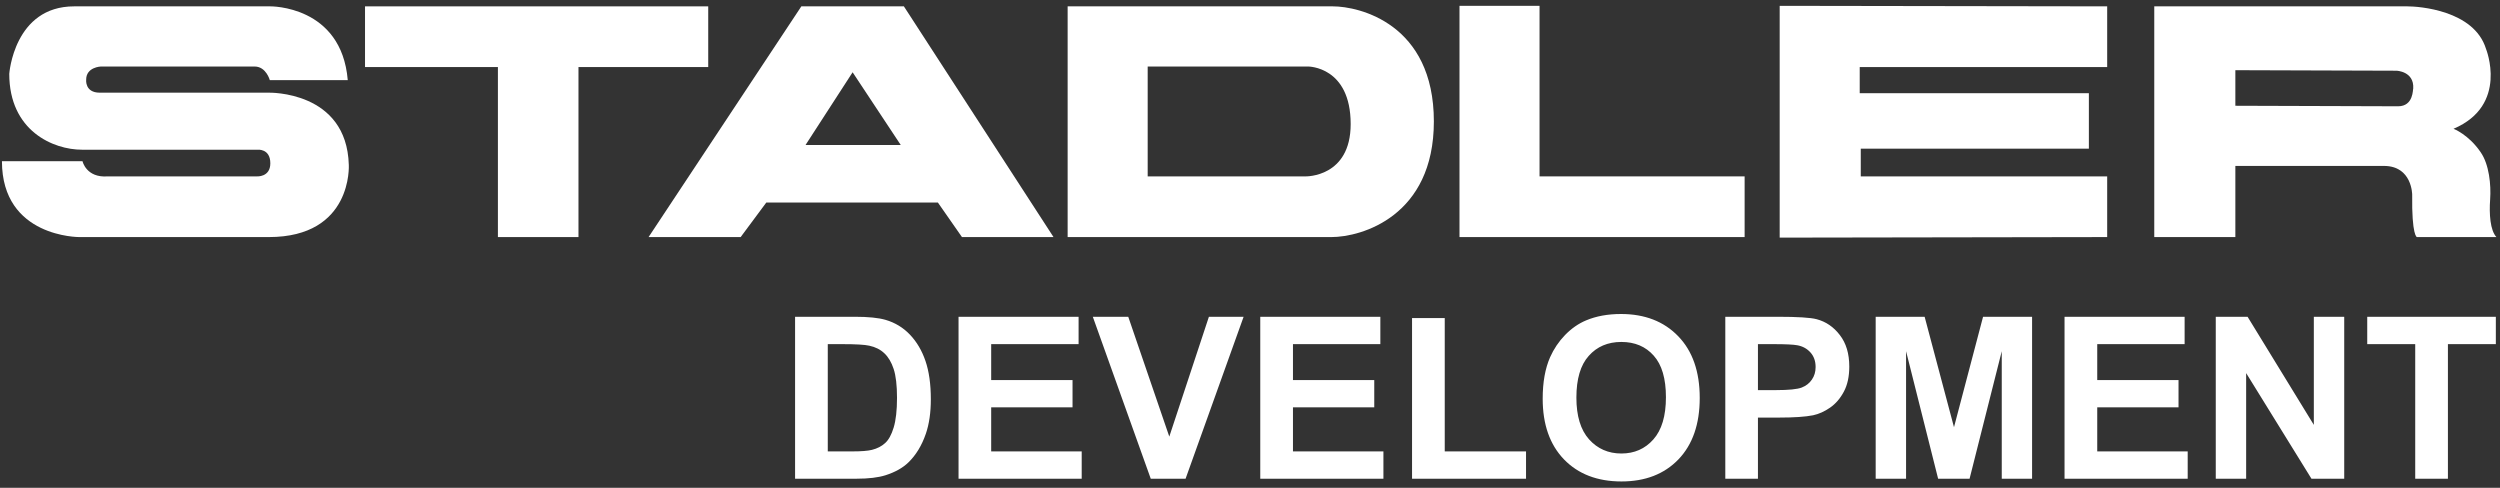 <?xml version="1.0" encoding="UTF-8" standalone="no"?>
<svg
   version="1.1"
   id="Layer_1"
   x="0px"
   y="0px"
   viewBox="0 0 82 16"
   enable-background="new 0 0 82 16"
   xml:space="preserve"
   sodipodi:docname="miscSiemensLogo24.svg"
   inkscape:version="1.1 (c68e22c387, 2021-05-23)"
   xmlns:inkscape="http://www.inkscape.org/namespaces/inkscape"
   xmlns:sodipodi="http://sodipodi.sourceforge.net/DTD/sodipodi-0.dtd"
   xmlns="http://www.w3.org/2000/svg"
   xmlns:svg="http://www.w3.org/2000/svg"><rect x="0" y="0" width="82" height="16" fill="#333333" stroke="none"/><defs
   id="defs994" /><sodipodi:namedview
   id="namedview992"
   pagecolor="#505050"
   bordercolor="#eeeeee"
   borderopacity="1"
   inkscape:pageshadow="0"
   inkscape:pageopacity="0"
   inkscape:pagecheckerboard="0"
   showgrid="false"
   inkscape:zoom="16"
   inkscape:cx="43.375"
   inkscape:cy="5.25"
   inkscape:window-width="3440"
   inkscape:window-height="1360"
   inkscape:window-x="-11"
   inkscape:window-y="-11"
   inkscape:window-maximized="1"
   inkscape:current-layer="g7834" />
	
	
	
	
	
	
	
<g
   id="g7834"
   transform="matrix(0.24,0,0,0.24,19.718,1.956)"
   style="fill:#ffffff;fill-opacity:1"><g
     id="g1210"
     transform="matrix(0.715,0,0,0.715,65.289,-6.466)"
     style="fill:#ffffff;fill-opacity:1"><g
       id="g855"
       transform="translate(-205.849,-1.24)"
       style="fill:#ffffff;fill-opacity:1"><path
         class="st0"
         d="m 0,29.7 h 15.4 c 0,0 0.7,3.2 4.8,2.9 h 28.5 c 0,0 2.6,0.2 2.6,-2.5 0,-2.9 -2.5,-2.6 -2.5,-2.6 H 15.3 C 9.8,27.5 1.4,23.9 1.4,13 1.4,13 2.3,0.1 13.8,0.1 h 37.5 c 0,0 13.6,-0.2 14.8,14.1 H 51.2 c 0,0 -0.7,-2.6 -2.9,-2.6 H 18.9 c 0,0 -2.8,0.1 -2.8,2.5 0,0 -0.3,2.5 2.6,2.5 H 51 c 0,0 14.9,-0.4 15.3,13.8 0,0 0.8,13.8 -15.3,13.8 H 14.8 C 14.8,44.2 0,44.3 0,29.7"
         id="path853"
         style="fill:#ffffff;fill-opacity:1" /></g><polygon
       class="st0"
       points="135,0.1 69.4,0.1 69.4,11.7 94.8,11.7 94.8,44.2 110.2,44.2 110.2,11.7 135,11.7 "
       id="polygon857"
       style="fill:#ffffff;fill-opacity:1"
       transform="translate(-205.849,-1.24)" /><polygon
       class="st0"
       points="278.6,44.2 333.1,44.2 333.1,32.6 293.9,32.6 293.9,0 278.6,0 "
       id="polygon859"
       style="fill:#ffffff;fill-opacity:1"
       transform="translate(-205.849,-1.24)" /><polygon
       class="st0"
       points="355.3,32.6 355.3,27.3 398.9,27.3 398.9,16.7 355.1,16.7 355.1,11.7 402.4,11.7 402.4,0.1 339.8,0 339.8,44.3 342.5,44.3 402.4,44.2 402.4,32.6 "
       id="polygon861"
       style="fill:#ffffff;fill-opacity:1"
       transform="translate(-205.849,-1.24)" /><g
       id="g865"
       transform="translate(-205.849,-1.24)"
       style="fill:#ffffff;fill-opacity:1"><path
         class="st0"
         d="m 475.6,37 c 0.2,-2.8 -0.2,-6.7 -1.8,-9 -2.3,-3.4 -5.2,-4.5 -5.2,-4.5 10.6,-4.5 6.2,-15.3 6.2,-15.3 -2.3,-7.4 -12.9,-8.1 -15,-8.1 h -48.4 v 44.1 h 15.5 V 30.6 c 0,0 23.3,0 28.4,0 5.4,0 5.4,5.5 5.4,5.5 -0.1,7.9 0.9,8.1 0.9,8.1 h 15.2 c -1.2,-1.3 -1.4,-4.4 -1.2,-7.2 M 458,19.2 426.9,19.1 v -6.8 l 30.8,0.1 c 0,0 3.4,0.1 3.2,3.4 -0.1,0.1 0.1,3.4 -2.9,3.4"
         id="path863"
         style="fill:#ffffff;fill-opacity:1" /></g><g
       id="g871"
       transform="translate(-205.849,-1.24)"
       style="fill:#ffffff;fill-opacity:1"><path
         class="st0"
         d="m 254.4,0.1 h -50.7 v 44.1 h 50.4 c 5.8,0 19.6,-4 19.6,-22.1 0,-18.7 -14.3,-22 -19.3,-22 m -5.2,32.5 H 219 v -21 h 30.7 c 0,0 8.1,0 8.1,11 0,10.2 -8.6,10 -8.6,10"
         id="path867"
         style="fill:#ffffff;fill-opacity:1" /><path
         class="st0"
         d="m 172.4,0.1 h -19.6 l -29.2,44.1 h 17.6 l 4.9,-6.6 h 32.8 l 4.6,6.6 H 201 Z m -18.8,26.5 9,-13.9 9.2,13.9 z"
         id="path869"
         style="fill:#ffffff;fill-opacity:1" /></g></g><path
     id="text9085"
     style="font-style:normal;font-variant:normal;font-weight:bold;font-stretch:normal;font-size:30.915px;line-height:1.25;font-family:sans-serif;-inkscape-font-specification:'sans-serif Bold';fill:#ffffff;fill-opacity:1;stroke:none;stroke-width:0.186"
     d="M 53.215 10.311 C 52.782 10.311 52.4 10.381 52.068 10.521 C 51.819 10.625 51.589 10.785 51.379 11 C 51.171 11.215 51.008 11.458 50.887 11.729 C 50.725 12.096 50.643 12.552 50.643 13.094 C 50.643 13.94 50.877 14.604 51.344 15.088 C 51.811 15.569 52.44 15.811 53.23 15.811 C 54.012 15.811 54.635 15.57 55.102 15.086 C 55.568 14.6 55.801 13.927 55.801 13.068 C 55.801 12.203 55.565 11.527 55.094 11.041 C 54.625 10.555 53.998 10.311 53.215 10.311 z M 26.088 10.402 L 26.088 15.721 L 28.107 15.721 C 28.504 15.721 28.822 15.682 29.059 15.607 C 29.375 15.506 29.626 15.365 29.812 15.184 C 30.059 14.944 30.25 14.631 30.383 14.244 C 30.492 13.927 30.547 13.549 30.547 13.111 C 30.547 12.613 30.487 12.194 30.371 11.855 C 30.255 11.514 30.086 11.227 29.863 10.992 C 29.641 10.758 29.374 10.596 29.062 10.504 C 28.83 10.436 28.493 10.402 28.051 10.402 L 26.088 10.402 z M 31.457 10.402 L 31.457 15.721 L 35.502 15.721 L 35.502 14.824 L 32.529 14.824 L 32.529 13.377 L 35.201 13.377 L 35.201 12.48 L 32.529 12.48 L 32.529 11.301 L 35.4 11.301 L 35.4 10.402 L 31.457 10.402 z M 35.867 10.402 L 37.77 15.721 L 38.914 15.721 L 40.82 10.402 L 39.68 10.402 L 38.379 14.338 L 37.031 10.402 L 35.867 10.402 z M 41.367 10.402 L 41.367 15.721 L 45.412 15.721 L 45.412 14.824 L 42.441 14.824 L 42.441 13.377 L 45.111 13.377 L 45.111 12.48 L 42.441 12.48 L 42.441 11.301 L 45.311 11.301 L 45.311 10.402 L 41.367 10.402 z M 56.641 10.402 L 56.641 15.721 L 57.713 15.721 L 57.713 13.713 L 58.414 13.713 C 58.9 13.713 59.271 13.688 59.527 13.637 C 59.716 13.596 59.901 13.512 60.082 13.387 C 60.266 13.259 60.417 13.084 60.535 12.861 C 60.654 12.639 60.713 12.364 60.713 12.037 C 60.713 11.614 60.61 11.27 60.404 11.004 C 60.199 10.735 59.945 10.562 59.641 10.482 C 59.442 10.429 59.016 10.402 58.363 10.402 L 56.641 10.402 z M 61.58 10.402 L 61.58 15.721 L 62.578 15.721 L 62.578 11.533 L 63.631 15.721 L 64.664 15.721 L 65.721 11.533 L 65.721 15.721 L 66.717 15.721 L 66.717 10.402 L 65.107 10.402 L 64.152 14.029 L 63.188 10.402 L 61.58 10.402 z M 67.783 10.402 L 67.783 15.721 L 71.828 15.721 L 71.828 14.824 L 68.857 14.824 L 68.857 13.377 L 71.527 13.377 L 71.527 12.48 L 68.857 12.48 L 68.857 11.301 L 71.727 11.301 L 71.727 10.402 L 67.783 10.402 z M 72.75 10.402 L 72.75 15.721 L 73.748 15.721 L 73.748 12.252 L 75.893 15.721 L 76.969 15.721 L 76.969 10.402 L 75.971 10.402 L 75.971 13.953 L 73.795 10.402 L 72.75 10.402 z M 77.725 10.402 L 77.725 11.301 L 79.301 11.301 L 79.301 15.721 L 80.375 15.721 L 80.375 11.301 L 81.949 11.301 L 81.949 10.402 L 77.725 10.402 z M 46.352 10.445 L 46.352 15.721 L 50.096 15.721 L 50.096 14.824 L 47.426 14.824 L 47.426 10.445 L 46.352 10.445 z M 53.227 11.229 C 53.669 11.229 54.023 11.378 54.289 11.678 C 54.558 11.978 54.691 12.434 54.691 13.043 C 54.691 13.66 54.553 14.122 54.277 14.432 C 54.004 14.739 53.655 14.893 53.227 14.893 C 52.798 14.893 52.444 14.737 52.166 14.428 C 51.888 14.116 51.75 13.659 51.75 13.057 C 51.75 12.445 51.885 11.988 52.156 11.686 C 52.427 11.381 52.784 11.229 53.227 11.229 z M 27.162 11.301 L 27.645 11.301 C 28.082 11.301 28.375 11.318 28.525 11.352 C 28.726 11.395 28.891 11.478 29.021 11.602 C 29.152 11.725 29.254 11.897 29.326 12.117 C 29.399 12.337 29.436 12.653 29.436 13.064 C 29.436 13.476 29.399 13.802 29.326 14.041 C 29.254 14.278 29.161 14.447 29.045 14.551 C 28.931 14.655 28.787 14.73 28.613 14.773 C 28.48 14.807 28.263 14.824 27.963 14.824 L 27.162 14.824 L 27.162 11.301 z M 57.713 11.301 L 58.232 11.301 C 58.619 11.301 58.878 11.314 59.006 11.338 C 59.18 11.369 59.324 11.448 59.438 11.574 C 59.551 11.7 59.607 11.859 59.607 12.053 C 59.607 12.21 59.567 12.348 59.484 12.467 C 59.405 12.585 59.293 12.671 59.15 12.727 C 59.008 12.782 58.724 12.811 58.301 12.811 L 57.713 12.811 L 57.713 11.301 z "
     transform="matrix(4.161,0,0,4.161,-82.05,-8.141)" /></g></svg>
